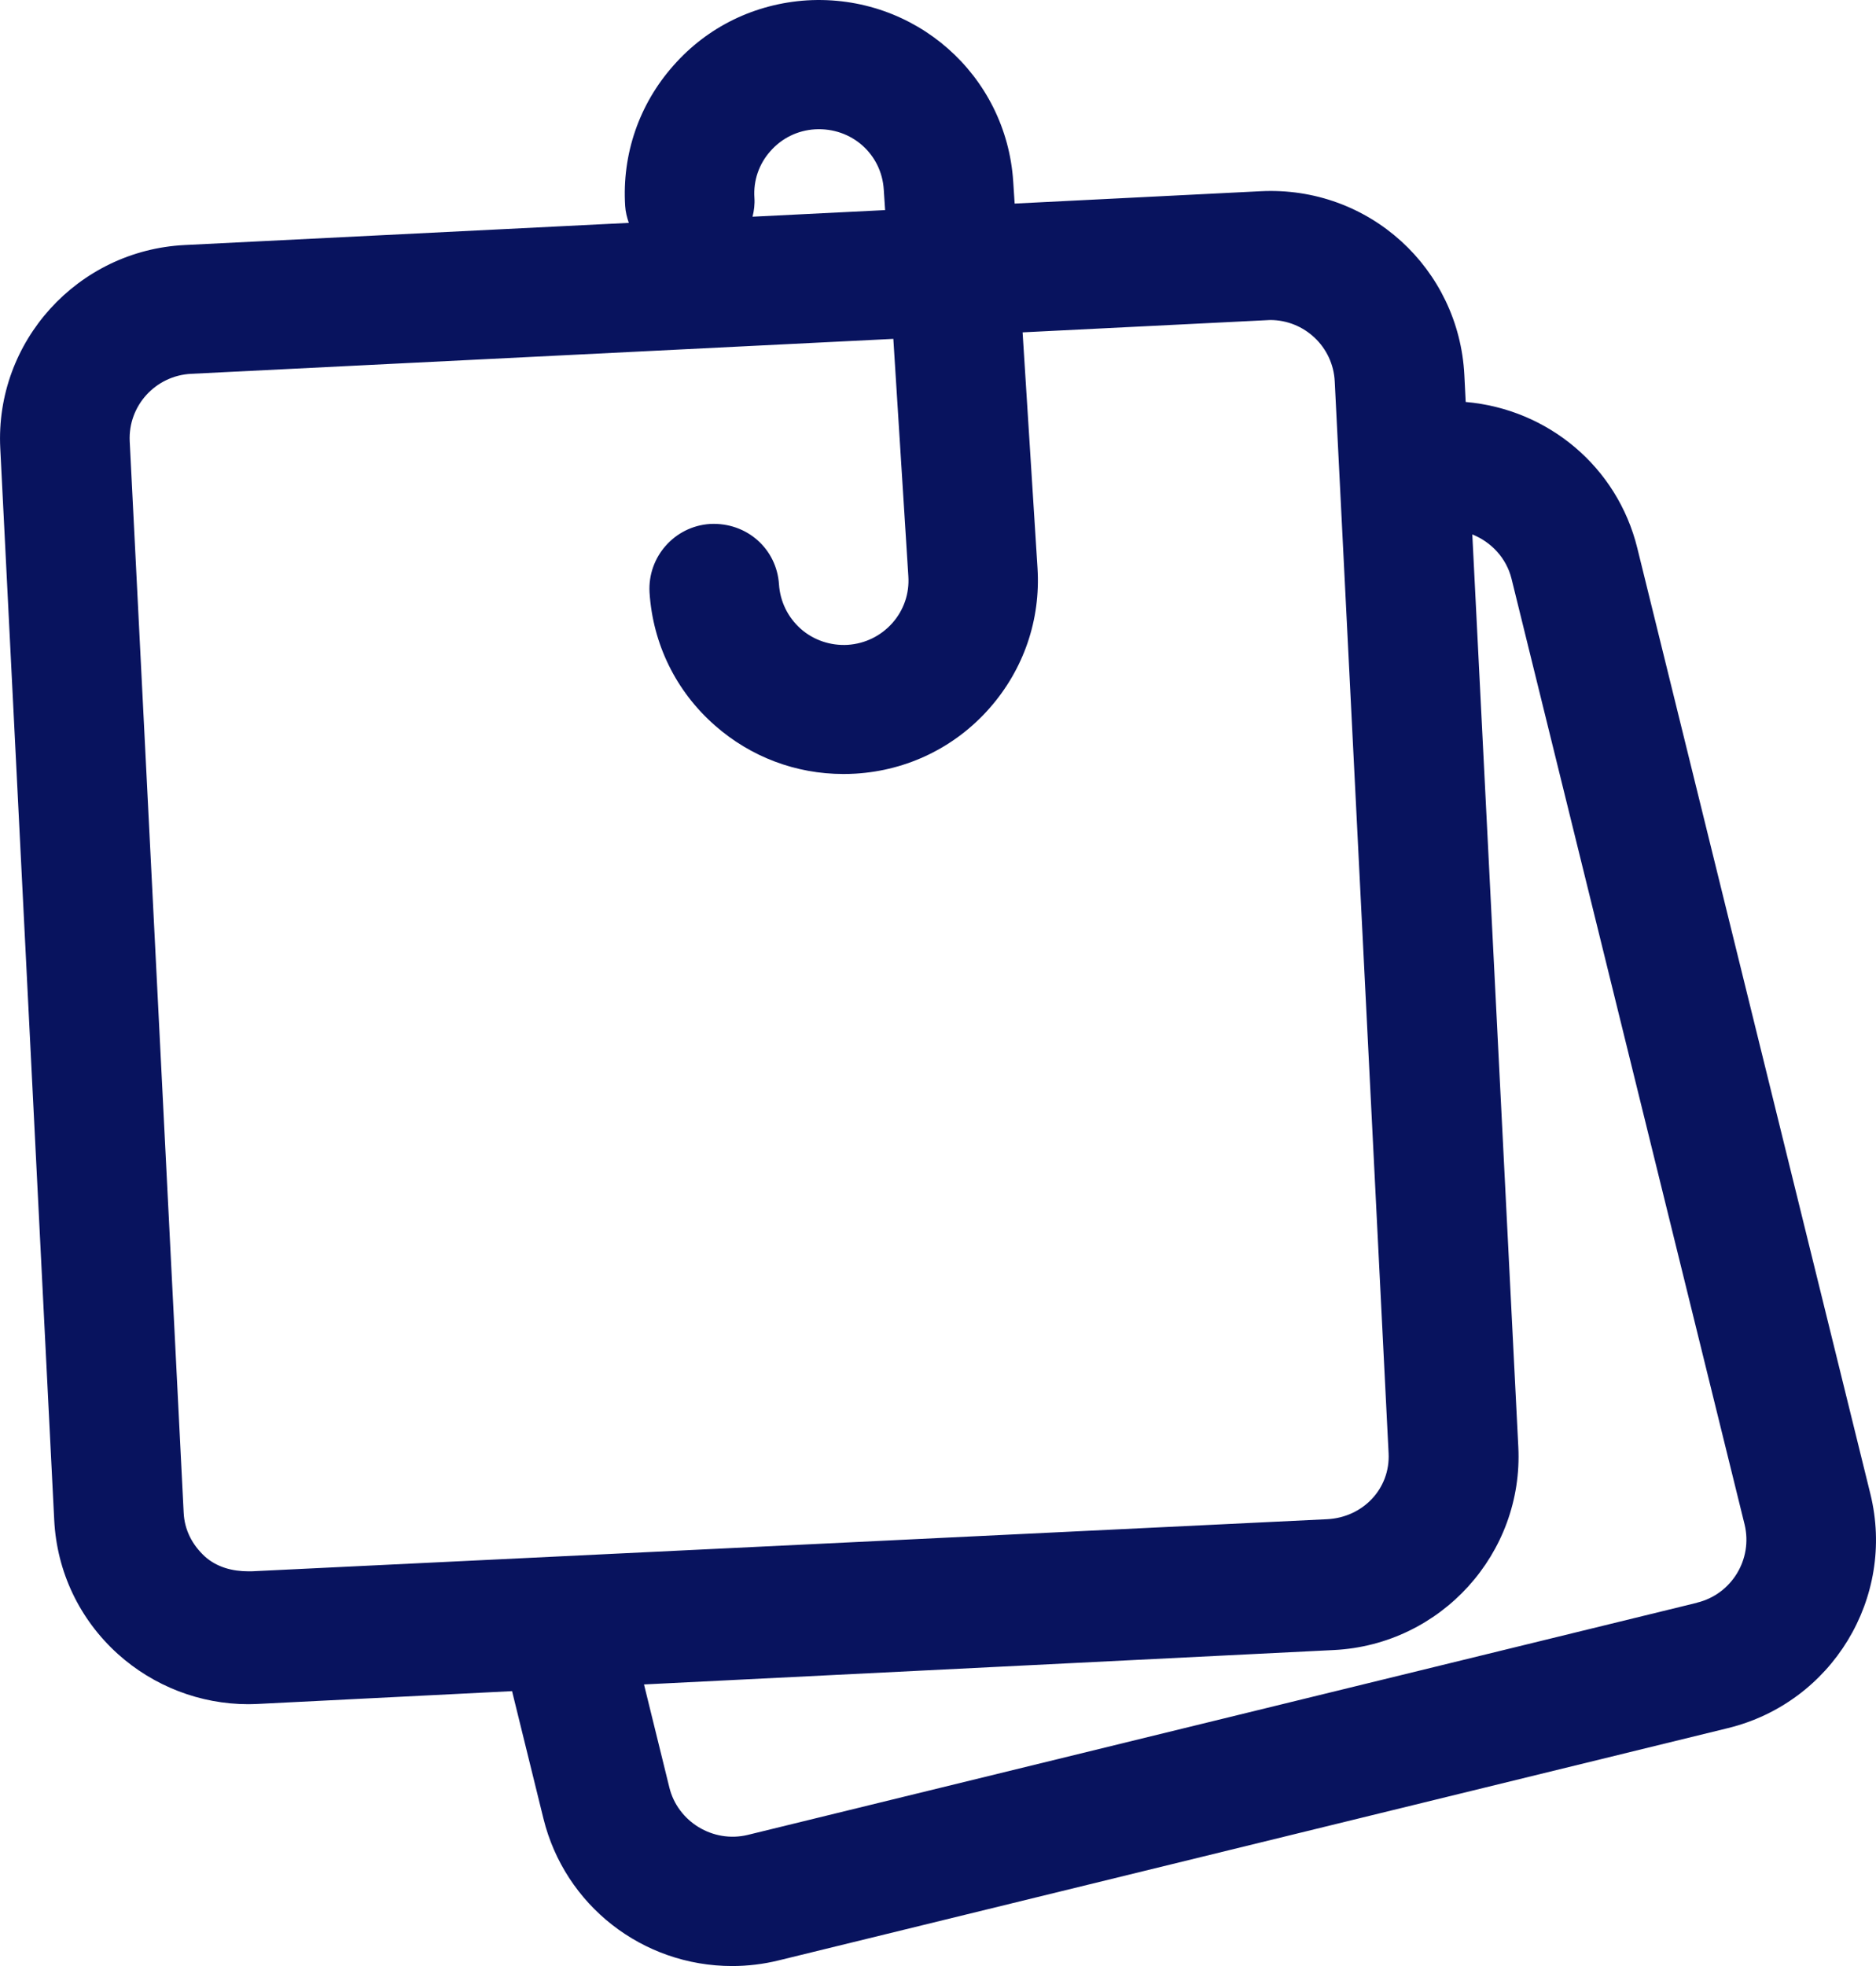 <svg width="21" height="22" viewBox="0 0 21 22" fill="none" xmlns="http://www.w3.org/2000/svg">
<path d="M20.937 16.717L18.328 6.133C18.104 5.223 17.328 4.578 16.407 4.498L16.392 4.197C16.332 3.006 15.325 2.077 14.109 2.14L11.358 2.278L11.342 2.032C11.265 0.839 10.241 -0.067 9.034 0.004C8.453 0.041 7.921 0.298 7.538 0.734C7.154 1.167 6.962 1.726 6.998 2.304C7.002 2.37 7.018 2.433 7.039 2.494L2.067 2.742C0.869 2.802 -0.057 3.822 0.003 5.016L0.607 17.01C0.636 17.588 0.89 18.121 1.32 18.509C1.721 18.869 2.24 19.07 2.78 19.07C2.816 19.07 2.853 19.068 2.888 19.067L5.732 18.924L6.083 20.349C6.322 21.32 7.191 22 8.196 22C8.369 22 8.545 21.979 8.716 21.937L19.341 19.338C20.507 19.054 21.223 17.878 20.937 16.717L20.937 16.717ZM8.445 2.213C8.432 2.02 8.496 1.834 8.625 1.69C8.753 1.545 8.929 1.459 9.123 1.447C9.533 1.424 9.869 1.725 9.893 2.123L9.908 2.351L8.424 2.425C8.441 2.357 8.45 2.286 8.445 2.213L8.445 2.213ZM2.816 17.583H2.78C2.6 17.583 2.427 17.537 2.293 17.417C2.151 17.286 2.065 17.119 2.056 16.927L1.452 4.938C1.433 4.54 1.741 4.203 2.14 4.183L10 3.792L10.168 6.448C10.181 6.641 10.117 6.828 9.989 6.972C9.861 7.116 9.684 7.203 9.489 7.216C9.299 7.227 9.109 7.165 8.964 7.037C8.82 6.909 8.733 6.733 8.72 6.539C8.694 6.142 8.361 5.843 7.95 5.863C7.551 5.888 7.248 6.232 7.271 6.63C7.308 7.208 7.568 7.737 8.004 8.119C8.405 8.471 8.91 8.661 9.44 8.661C9.486 8.661 9.532 8.66 9.579 8.657C10.159 8.621 10.691 8.362 11.075 7.927C11.459 7.492 11.65 6.935 11.614 6.358L11.447 3.719L14.218 3.581C14.603 3.581 14.922 3.882 14.941 4.268L15.544 16.262C15.564 16.659 15.256 16.98 14.856 17L2.816 17.583ZM18.996 17.935L8.369 20.533C7.98 20.626 7.587 20.384 7.493 20.003L7.209 18.849L14.932 18.464C16.13 18.404 17.056 17.384 16.996 16.19L16.481 5.98C16.692 6.065 16.862 6.243 16.92 6.476L19.529 17.059C19.623 17.448 19.384 17.84 18.996 17.934L18.996 17.935Z" fill="#08135E"/>
</svg>
